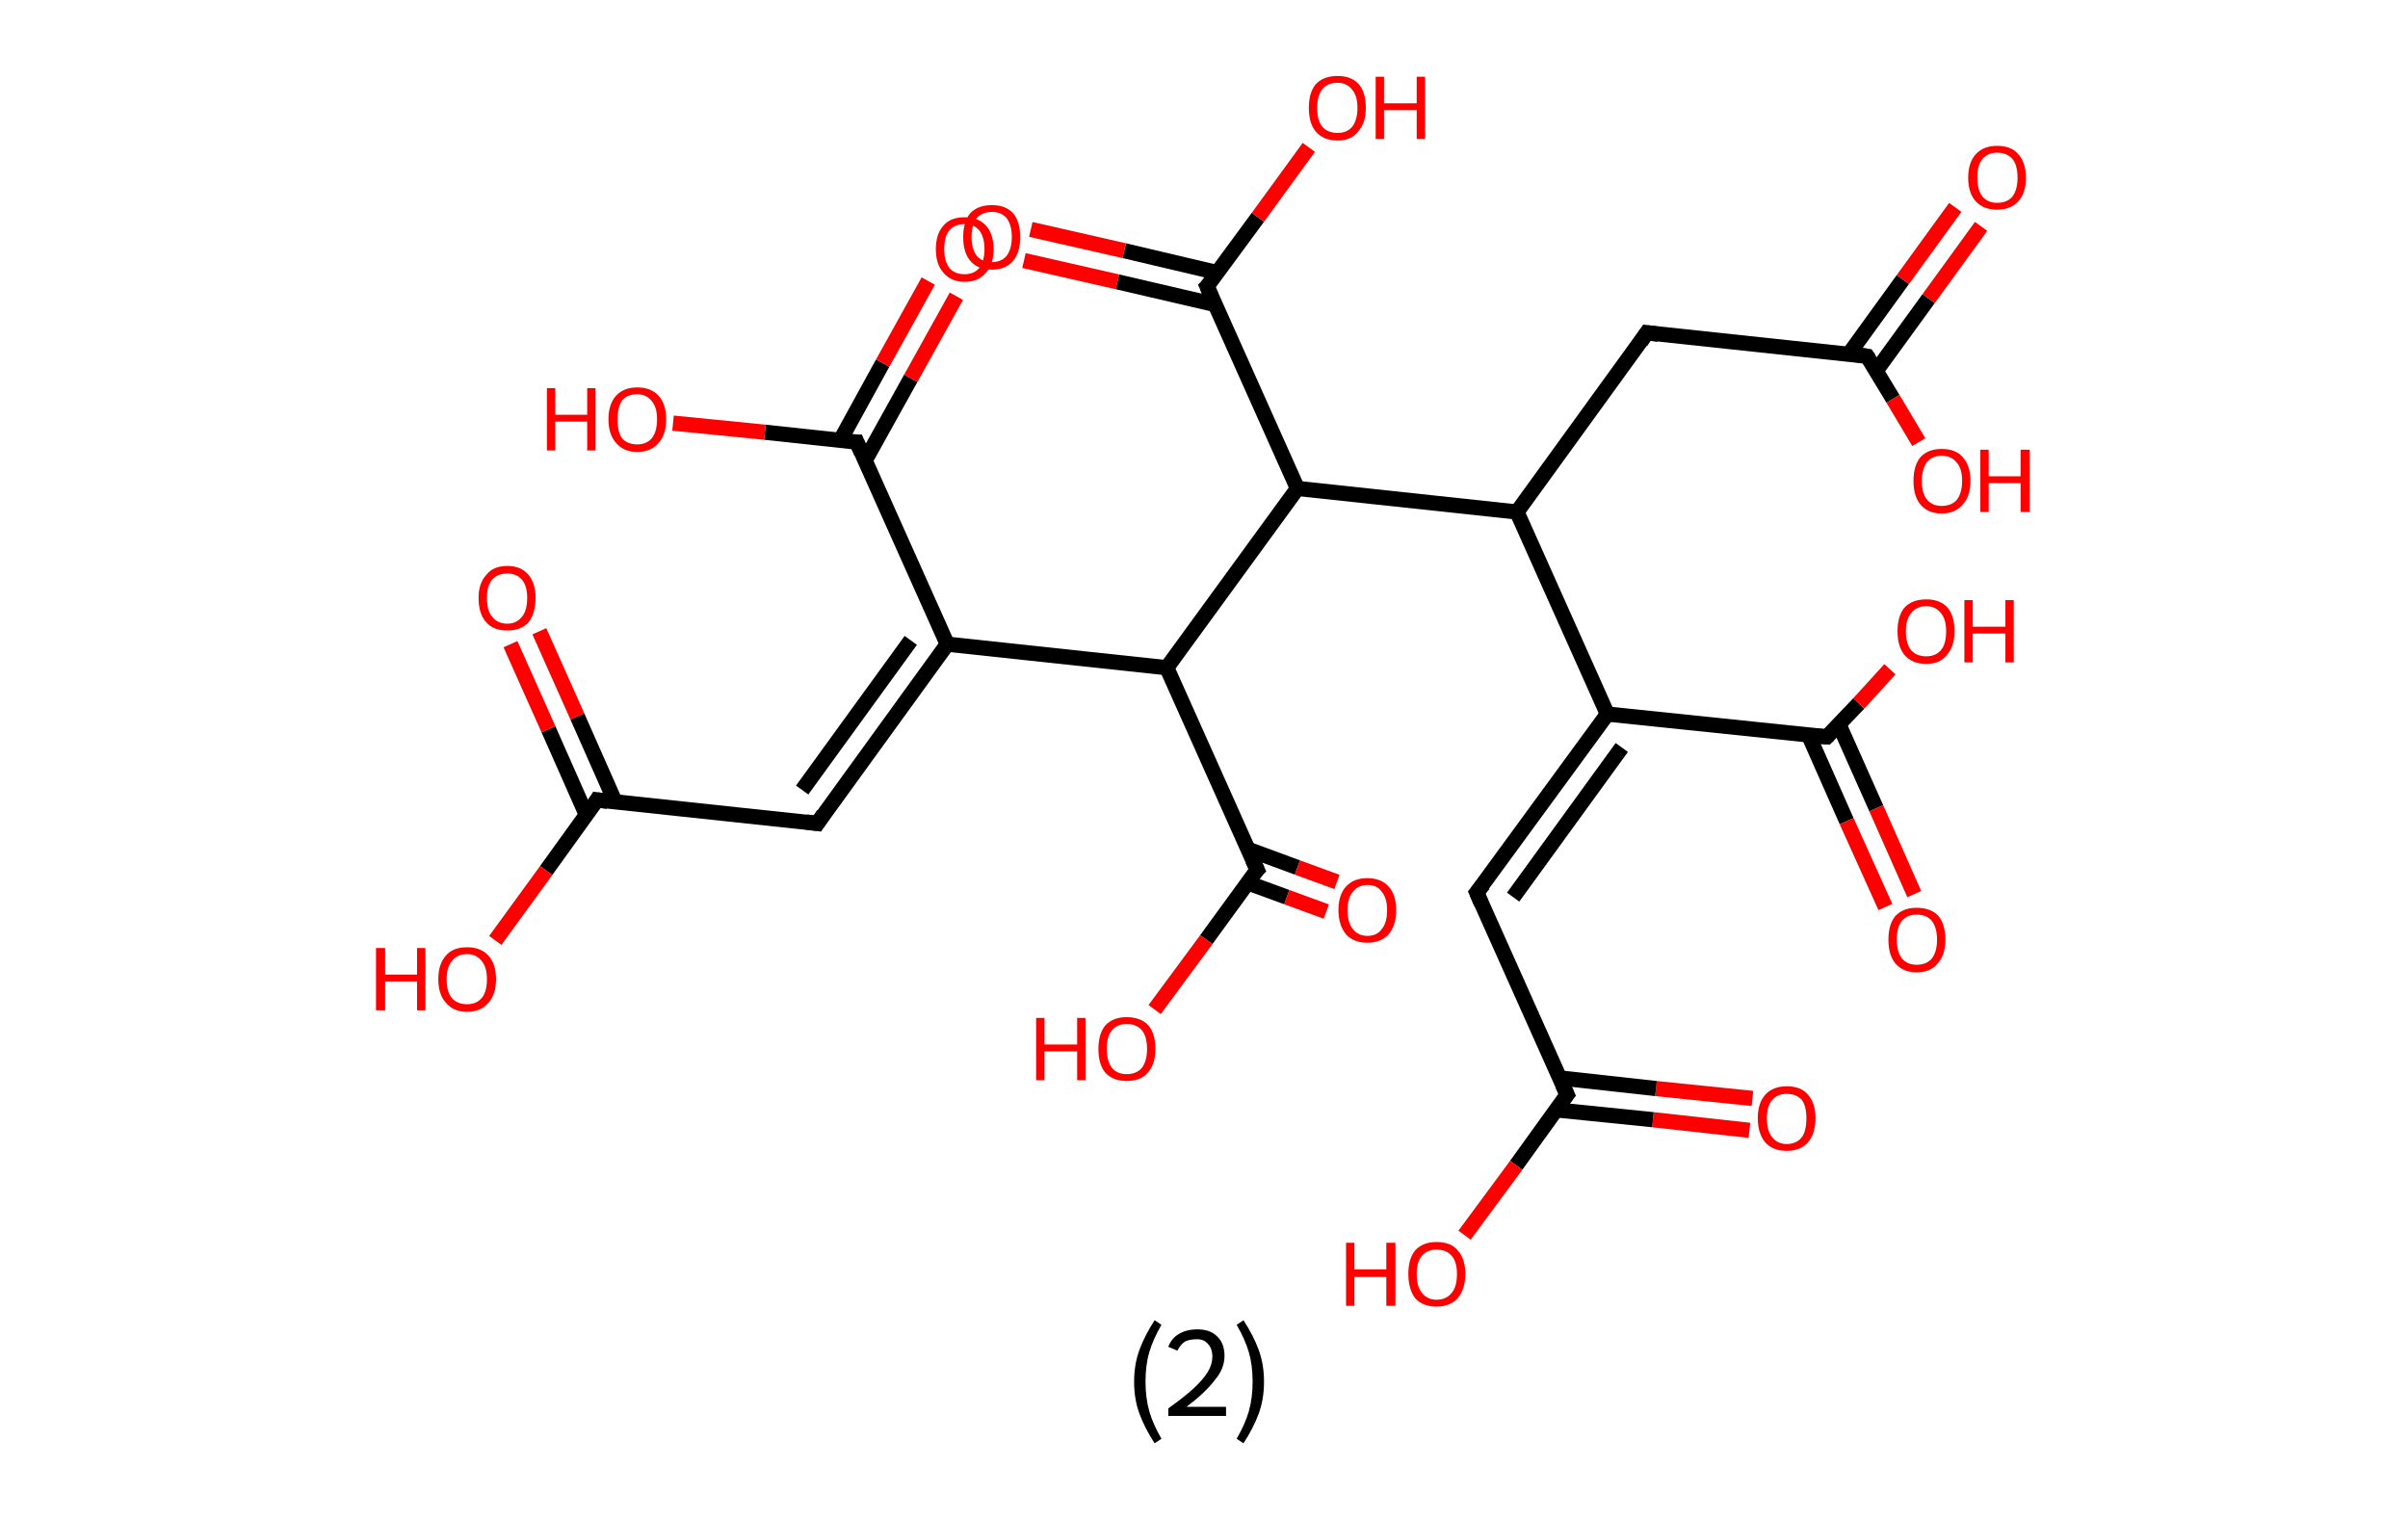 <?xml version='1.0' encoding='ASCII' standalone='yes'?>
<svg xmlns="http://www.w3.org/2000/svg" xmlns:rdkit="http://www.rdkit.org/xml" xmlns:xlink="http://www.w3.org/1999/xlink" version="1.1" baseProfile="full" xml:space="preserve" width="317px" height="200px" viewBox="0 0 317 200">
<!-- END OF HEADER -->
<rect style="opacity:1.0;fill:#FFFFFF;stroke:none" width="317.0" height="200.0" x="0.0" y="0.0"> </rect>
<path class="bond-0 atom-0 atom-1" d="M 230.3,148.8 L 217.6,147.4" style="fill:none;fill-rule:evenodd;stroke:#FF0000;stroke-width:2.0px;stroke-linecap:butt;stroke-linejoin:miter;stroke-opacity:1"/>
<path class="bond-0 atom-0 atom-1" d="M 217.6,147.4 L 204.8,146.1" style="fill:none;fill-rule:evenodd;stroke:#000000;stroke-width:2.0px;stroke-linecap:butt;stroke-linejoin:miter;stroke-opacity:1"/>
<path class="bond-0 atom-0 atom-1" d="M 230.7,144.6 L 218.0,143.3" style="fill:none;fill-rule:evenodd;stroke:#FF0000;stroke-width:2.0px;stroke-linecap:butt;stroke-linejoin:miter;stroke-opacity:1"/>
<path class="bond-0 atom-0 atom-1" d="M 218.0,143.3 L 205.3,141.9" style="fill:none;fill-rule:evenodd;stroke:#000000;stroke-width:2.0px;stroke-linecap:butt;stroke-linejoin:miter;stroke-opacity:1"/>
<path class="bond-1 atom-1 atom-2" d="M 206.3,144.1 L 199.6,153.4" style="fill:none;fill-rule:evenodd;stroke:#000000;stroke-width:2.0px;stroke-linecap:butt;stroke-linejoin:miter;stroke-opacity:1"/>
<path class="bond-1 atom-1 atom-2" d="M 199.6,153.4 L 192.8,162.6" style="fill:none;fill-rule:evenodd;stroke:#FF0000;stroke-width:2.0px;stroke-linecap:butt;stroke-linejoin:miter;stroke-opacity:1"/>
<path class="bond-2 atom-1 atom-3" d="M 206.3,144.1 L 194.4,117.5" style="fill:none;fill-rule:evenodd;stroke:#000000;stroke-width:2.0px;stroke-linecap:butt;stroke-linejoin:miter;stroke-opacity:1"/>
<path class="bond-3 atom-3 atom-4" d="M 194.4,117.5 L 211.6,94.0" style="fill:none;fill-rule:evenodd;stroke:#000000;stroke-width:2.0px;stroke-linecap:butt;stroke-linejoin:miter;stroke-opacity:1"/>
<path class="bond-3 atom-3 atom-4" d="M 199.2,118.1 L 213.5,98.4" style="fill:none;fill-rule:evenodd;stroke:#000000;stroke-width:2.0px;stroke-linecap:butt;stroke-linejoin:miter;stroke-opacity:1"/>
<path class="bond-4 atom-4 atom-5" d="M 211.6,94.0 L 240.5,97.0" style="fill:none;fill-rule:evenodd;stroke:#000000;stroke-width:2.0px;stroke-linecap:butt;stroke-linejoin:miter;stroke-opacity:1"/>
<path class="bond-5 atom-5 atom-6" d="M 238.1,96.8 L 243.1,108.1" style="fill:none;fill-rule:evenodd;stroke:#000000;stroke-width:2.0px;stroke-linecap:butt;stroke-linejoin:miter;stroke-opacity:1"/>
<path class="bond-5 atom-5 atom-6" d="M 243.1,108.1 L 248.2,119.4" style="fill:none;fill-rule:evenodd;stroke:#FF0000;stroke-width:2.0px;stroke-linecap:butt;stroke-linejoin:miter;stroke-opacity:1"/>
<path class="bond-5 atom-5 atom-6" d="M 242.1,95.4 L 247.0,106.4" style="fill:none;fill-rule:evenodd;stroke:#000000;stroke-width:2.0px;stroke-linecap:butt;stroke-linejoin:miter;stroke-opacity:1"/>
<path class="bond-5 atom-5 atom-6" d="M 247.0,106.4 L 252.0,117.7" style="fill:none;fill-rule:evenodd;stroke:#FF0000;stroke-width:2.0px;stroke-linecap:butt;stroke-linejoin:miter;stroke-opacity:1"/>
<path class="bond-6 atom-5 atom-7" d="M 240.5,97.0 L 244.7,92.6" style="fill:none;fill-rule:evenodd;stroke:#000000;stroke-width:2.0px;stroke-linecap:butt;stroke-linejoin:miter;stroke-opacity:1"/>
<path class="bond-6 atom-5 atom-7" d="M 244.7,92.6 L 248.8,88.1" style="fill:none;fill-rule:evenodd;stroke:#FF0000;stroke-width:2.0px;stroke-linecap:butt;stroke-linejoin:miter;stroke-opacity:1"/>
<path class="bond-7 atom-4 atom-8" d="M 211.6,94.0 L 199.7,67.4" style="fill:none;fill-rule:evenodd;stroke:#000000;stroke-width:2.0px;stroke-linecap:butt;stroke-linejoin:miter;stroke-opacity:1"/>
<path class="bond-8 atom-8 atom-9" d="M 199.7,67.4 L 216.8,43.8" style="fill:none;fill-rule:evenodd;stroke:#000000;stroke-width:2.0px;stroke-linecap:butt;stroke-linejoin:miter;stroke-opacity:1"/>
<path class="bond-9 atom-9 atom-10" d="M 216.8,43.8 L 245.8,46.9" style="fill:none;fill-rule:evenodd;stroke:#000000;stroke-width:2.0px;stroke-linecap:butt;stroke-linejoin:miter;stroke-opacity:1"/>
<path class="bond-10 atom-10 atom-11" d="M 247.0,48.8 L 253.9,39.3" style="fill:none;fill-rule:evenodd;stroke:#000000;stroke-width:2.0px;stroke-linecap:butt;stroke-linejoin:miter;stroke-opacity:1"/>
<path class="bond-10 atom-10 atom-11" d="M 253.9,39.3 L 260.8,29.8" style="fill:none;fill-rule:evenodd;stroke:#FF0000;stroke-width:2.0px;stroke-linecap:butt;stroke-linejoin:miter;stroke-opacity:1"/>
<path class="bond-10 atom-10 atom-11" d="M 243.4,46.6 L 250.5,36.8" style="fill:none;fill-rule:evenodd;stroke:#000000;stroke-width:2.0px;stroke-linecap:butt;stroke-linejoin:miter;stroke-opacity:1"/>
<path class="bond-10 atom-10 atom-11" d="M 250.5,36.8 L 257.4,27.3" style="fill:none;fill-rule:evenodd;stroke:#FF0000;stroke-width:2.0px;stroke-linecap:butt;stroke-linejoin:miter;stroke-opacity:1"/>
<path class="bond-11 atom-10 atom-12" d="M 245.8,46.9 L 249.2,52.5" style="fill:none;fill-rule:evenodd;stroke:#000000;stroke-width:2.0px;stroke-linecap:butt;stroke-linejoin:miter;stroke-opacity:1"/>
<path class="bond-11 atom-10 atom-12" d="M 249.2,52.5 L 252.6,58.2" style="fill:none;fill-rule:evenodd;stroke:#FF0000;stroke-width:2.0px;stroke-linecap:butt;stroke-linejoin:miter;stroke-opacity:1"/>
<path class="bond-12 atom-8 atom-13" d="M 199.7,67.4 L 170.8,64.3" style="fill:none;fill-rule:evenodd;stroke:#000000;stroke-width:2.0px;stroke-linecap:butt;stroke-linejoin:miter;stroke-opacity:1"/>
<path class="bond-13 atom-13 atom-14" d="M 170.8,64.3 L 158.9,37.7" style="fill:none;fill-rule:evenodd;stroke:#000000;stroke-width:2.0px;stroke-linecap:butt;stroke-linejoin:miter;stroke-opacity:1"/>
<path class="bond-14 atom-14 atom-15" d="M 160.3,35.9 L 148.0,33.0" style="fill:none;fill-rule:evenodd;stroke:#000000;stroke-width:2.0px;stroke-linecap:butt;stroke-linejoin:miter;stroke-opacity:1"/>
<path class="bond-14 atom-14 atom-15" d="M 148.0,33.0 L 135.7,30.2" style="fill:none;fill-rule:evenodd;stroke:#FF0000;stroke-width:2.0px;stroke-linecap:butt;stroke-linejoin:miter;stroke-opacity:1"/>
<path class="bond-14 atom-14 atom-15" d="M 160.0,40.1 L 147.1,37.1" style="fill:none;fill-rule:evenodd;stroke:#000000;stroke-width:2.0px;stroke-linecap:butt;stroke-linejoin:miter;stroke-opacity:1"/>
<path class="bond-14 atom-14 atom-15" d="M 147.1,37.1 L 134.8,34.3" style="fill:none;fill-rule:evenodd;stroke:#FF0000;stroke-width:2.0px;stroke-linecap:butt;stroke-linejoin:miter;stroke-opacity:1"/>
<path class="bond-15 atom-14 atom-16" d="M 158.9,37.7 L 165.6,28.6" style="fill:none;fill-rule:evenodd;stroke:#000000;stroke-width:2.0px;stroke-linecap:butt;stroke-linejoin:miter;stroke-opacity:1"/>
<path class="bond-15 atom-14 atom-16" d="M 165.6,28.6 L 172.3,19.4" style="fill:none;fill-rule:evenodd;stroke:#FF0000;stroke-width:2.0px;stroke-linecap:butt;stroke-linejoin:miter;stroke-opacity:1"/>
<path class="bond-16 atom-13 atom-17" d="M 170.8,64.3 L 153.6,87.9" style="fill:none;fill-rule:evenodd;stroke:#000000;stroke-width:2.0px;stroke-linecap:butt;stroke-linejoin:miter;stroke-opacity:1"/>
<path class="bond-17 atom-17 atom-18" d="M 153.6,87.9 L 165.5,114.5" style="fill:none;fill-rule:evenodd;stroke:#000000;stroke-width:2.0px;stroke-linecap:butt;stroke-linejoin:miter;stroke-opacity:1"/>
<path class="bond-18 atom-18 atom-19" d="M 164.2,116.2 L 169.4,118.1" style="fill:none;fill-rule:evenodd;stroke:#000000;stroke-width:2.0px;stroke-linecap:butt;stroke-linejoin:miter;stroke-opacity:1"/>
<path class="bond-18 atom-18 atom-19" d="M 169.4,118.1 L 174.6,120.0" style="fill:none;fill-rule:evenodd;stroke:#FF0000;stroke-width:2.0px;stroke-linecap:butt;stroke-linejoin:miter;stroke-opacity:1"/>
<path class="bond-18 atom-18 atom-19" d="M 164.3,111.8 L 170.8,114.2" style="fill:none;fill-rule:evenodd;stroke:#000000;stroke-width:2.0px;stroke-linecap:butt;stroke-linejoin:miter;stroke-opacity:1"/>
<path class="bond-18 atom-18 atom-19" d="M 170.8,114.2 L 176.0,116.1" style="fill:none;fill-rule:evenodd;stroke:#FF0000;stroke-width:2.0px;stroke-linecap:butt;stroke-linejoin:miter;stroke-opacity:1"/>
<path class="bond-19 atom-18 atom-20" d="M 165.5,114.5 L 158.8,123.7" style="fill:none;fill-rule:evenodd;stroke:#000000;stroke-width:2.0px;stroke-linecap:butt;stroke-linejoin:miter;stroke-opacity:1"/>
<path class="bond-19 atom-18 atom-20" d="M 158.8,123.7 L 152.0,132.9" style="fill:none;fill-rule:evenodd;stroke:#FF0000;stroke-width:2.0px;stroke-linecap:butt;stroke-linejoin:miter;stroke-opacity:1"/>
<path class="bond-20 atom-17 atom-21" d="M 153.6,87.9 L 124.7,84.8" style="fill:none;fill-rule:evenodd;stroke:#000000;stroke-width:2.0px;stroke-linecap:butt;stroke-linejoin:miter;stroke-opacity:1"/>
<path class="bond-21 atom-21 atom-22" d="M 124.7,84.8 L 107.6,108.4" style="fill:none;fill-rule:evenodd;stroke:#000000;stroke-width:2.0px;stroke-linecap:butt;stroke-linejoin:miter;stroke-opacity:1"/>
<path class="bond-21 atom-21 atom-22" d="M 119.9,84.3 L 105.6,104.0" style="fill:none;fill-rule:evenodd;stroke:#000000;stroke-width:2.0px;stroke-linecap:butt;stroke-linejoin:miter;stroke-opacity:1"/>
<path class="bond-22 atom-22 atom-23" d="M 107.6,108.4 L 78.6,105.3" style="fill:none;fill-rule:evenodd;stroke:#000000;stroke-width:2.0px;stroke-linecap:butt;stroke-linejoin:miter;stroke-opacity:1"/>
<path class="bond-23 atom-23 atom-24" d="M 81.0,105.6 L 76.0,94.3" style="fill:none;fill-rule:evenodd;stroke:#000000;stroke-width:2.0px;stroke-linecap:butt;stroke-linejoin:miter;stroke-opacity:1"/>
<path class="bond-23 atom-23 atom-24" d="M 76.0,94.3 L 71.0,83.1" style="fill:none;fill-rule:evenodd;stroke:#FF0000;stroke-width:2.0px;stroke-linecap:butt;stroke-linejoin:miter;stroke-opacity:1"/>
<path class="bond-23 atom-23 atom-24" d="M 77.2,107.3 L 72.2,96.0" style="fill:none;fill-rule:evenodd;stroke:#000000;stroke-width:2.0px;stroke-linecap:butt;stroke-linejoin:miter;stroke-opacity:1"/>
<path class="bond-23 atom-23 atom-24" d="M 72.2,96.0 L 67.2,84.8" style="fill:none;fill-rule:evenodd;stroke:#FF0000;stroke-width:2.0px;stroke-linecap:butt;stroke-linejoin:miter;stroke-opacity:1"/>
<path class="bond-24 atom-23 atom-25" d="M 78.6,105.3 L 71.9,114.6" style="fill:none;fill-rule:evenodd;stroke:#000000;stroke-width:2.0px;stroke-linecap:butt;stroke-linejoin:miter;stroke-opacity:1"/>
<path class="bond-24 atom-23 atom-25" d="M 71.9,114.6 L 65.2,123.8" style="fill:none;fill-rule:evenodd;stroke:#FF0000;stroke-width:2.0px;stroke-linecap:butt;stroke-linejoin:miter;stroke-opacity:1"/>
<path class="bond-25 atom-21 atom-26" d="M 124.7,84.8 L 112.8,58.2" style="fill:none;fill-rule:evenodd;stroke:#000000;stroke-width:2.0px;stroke-linecap:butt;stroke-linejoin:miter;stroke-opacity:1"/>
<path class="bond-26 atom-26 atom-27" d="M 113.9,60.6 L 119.9,49.8" style="fill:none;fill-rule:evenodd;stroke:#000000;stroke-width:2.0px;stroke-linecap:butt;stroke-linejoin:miter;stroke-opacity:1"/>
<path class="bond-26 atom-26 atom-27" d="M 119.9,49.8 L 125.9,39.0" style="fill:none;fill-rule:evenodd;stroke:#FF0000;stroke-width:2.0px;stroke-linecap:butt;stroke-linejoin:miter;stroke-opacity:1"/>
<path class="bond-26 atom-26 atom-27" d="M 110.6,58.0 L 116.2,47.8" style="fill:none;fill-rule:evenodd;stroke:#000000;stroke-width:2.0px;stroke-linecap:butt;stroke-linejoin:miter;stroke-opacity:1"/>
<path class="bond-26 atom-26 atom-27" d="M 116.2,47.8 L 122.2,37.0" style="fill:none;fill-rule:evenodd;stroke:#FF0000;stroke-width:2.0px;stroke-linecap:butt;stroke-linejoin:miter;stroke-opacity:1"/>
<path class="bond-27 atom-26 atom-28" d="M 112.8,58.2 L 100.7,56.9" style="fill:none;fill-rule:evenodd;stroke:#000000;stroke-width:2.0px;stroke-linecap:butt;stroke-linejoin:miter;stroke-opacity:1"/>
<path class="bond-27 atom-26 atom-28" d="M 100.7,56.9 L 88.6,55.7" style="fill:none;fill-rule:evenodd;stroke:#FF0000;stroke-width:2.0px;stroke-linecap:butt;stroke-linejoin:miter;stroke-opacity:1"/>
<path d="M 205.9,144.6 L 206.3,144.1 L 205.7,142.8" style="fill:none;stroke:#000000;stroke-width:2.0px;stroke-linecap:butt;stroke-linejoin:miter;stroke-opacity:1;"/>
<path d="M 195.0,118.9 L 194.4,117.5 L 195.3,116.4" style="fill:none;stroke:#000000;stroke-width:2.0px;stroke-linecap:butt;stroke-linejoin:miter;stroke-opacity:1;"/>
<path d="M 239.1,96.9 L 240.5,97.0 L 240.7,96.8" style="fill:none;stroke:#000000;stroke-width:2.0px;stroke-linecap:butt;stroke-linejoin:miter;stroke-opacity:1;"/>
<path d="M 216.0,45.0 L 216.8,43.8 L 218.3,44.0" style="fill:none;stroke:#000000;stroke-width:2.0px;stroke-linecap:butt;stroke-linejoin:miter;stroke-opacity:1;"/>
<path d="M 244.4,46.7 L 245.8,46.9 L 246.0,47.2" style="fill:none;stroke:#000000;stroke-width:2.0px;stroke-linecap:butt;stroke-linejoin:miter;stroke-opacity:1;"/>
<path d="M 159.5,39.1 L 158.9,37.7 L 159.3,37.3" style="fill:none;stroke:#000000;stroke-width:2.0px;stroke-linecap:butt;stroke-linejoin:miter;stroke-opacity:1;"/>
<path d="M 164.9,113.2 L 165.5,114.5 L 165.1,114.9" style="fill:none;stroke:#000000;stroke-width:2.0px;stroke-linecap:butt;stroke-linejoin:miter;stroke-opacity:1;"/>
<path d="M 108.4,107.2 L 107.6,108.4 L 106.1,108.2" style="fill:none;stroke:#000000;stroke-width:2.0px;stroke-linecap:butt;stroke-linejoin:miter;stroke-opacity:1;"/>
<path d="M 80.0,105.5 L 78.6,105.3 L 78.3,105.8" style="fill:none;stroke:#000000;stroke-width:2.0px;stroke-linecap:butt;stroke-linejoin:miter;stroke-opacity:1;"/>
<path d="M 113.4,59.6 L 112.8,58.2 L 112.2,58.2" style="fill:none;stroke:#000000;stroke-width:2.0px;stroke-linecap:butt;stroke-linejoin:miter;stroke-opacity:1;"/>
<path class="atom-0" d="M 231.4 147.2 Q 231.4 145.2, 232.4 144.1 Q 233.4 143.0, 235.2 143.0 Q 237.1 143.0, 238.0 144.1 Q 239.0 145.2, 239.0 147.2 Q 239.0 149.2, 238.0 150.4 Q 237.0 151.5, 235.2 151.5 Q 233.4 151.5, 232.4 150.4 Q 231.4 149.2, 231.4 147.2 M 235.2 150.6 Q 236.5 150.6, 237.2 149.7 Q 237.8 148.9, 237.8 147.2 Q 237.8 145.6, 237.2 144.8 Q 236.5 144.0, 235.2 144.0 Q 234.0 144.0, 233.3 144.8 Q 232.6 145.6, 232.6 147.2 Q 232.6 148.9, 233.3 149.7 Q 234.0 150.6, 235.2 150.6 " fill="#FF0000"/>
<path class="atom-2" d="M 177.2 163.6 L 178.3 163.6 L 178.3 167.1 L 182.5 167.1 L 182.5 163.6 L 183.7 163.6 L 183.7 171.9 L 182.5 171.9 L 182.5 168.1 L 178.3 168.1 L 178.3 171.9 L 177.2 171.9 L 177.2 163.6 " fill="#FF0000"/>
<path class="atom-2" d="M 185.4 167.7 Q 185.4 165.7, 186.3 164.6 Q 187.3 163.5, 189.1 163.5 Q 191.0 163.5, 191.9 164.6 Q 192.9 165.7, 192.9 167.7 Q 192.9 169.7, 191.9 170.9 Q 190.9 172.0, 189.1 172.0 Q 187.3 172.0, 186.3 170.9 Q 185.4 169.7, 185.4 167.7 M 189.1 171.1 Q 190.4 171.1, 191.1 170.2 Q 191.8 169.4, 191.8 167.7 Q 191.8 166.1, 191.1 165.3 Q 190.4 164.5, 189.1 164.5 Q 187.9 164.5, 187.2 165.3 Q 186.5 166.1, 186.5 167.7 Q 186.5 169.4, 187.2 170.2 Q 187.9 171.1, 189.1 171.1 " fill="#FF0000"/>
<path class="atom-6" d="M 248.6 123.7 Q 248.6 121.7, 249.5 120.6 Q 250.5 119.5, 252.3 119.5 Q 254.2 119.5, 255.2 120.6 Q 256.1 121.7, 256.1 123.7 Q 256.1 125.7, 255.1 126.8 Q 254.2 128.0, 252.3 128.0 Q 250.5 128.0, 249.5 126.8 Q 248.6 125.7, 248.6 123.7 M 252.3 127.0 Q 253.6 127.0, 254.3 126.2 Q 255.0 125.3, 255.0 123.7 Q 255.0 122.1, 254.3 121.2 Q 253.6 120.4, 252.3 120.4 Q 251.1 120.4, 250.4 121.2 Q 249.7 122.0, 249.7 123.7 Q 249.7 125.3, 250.4 126.2 Q 251.1 127.0, 252.3 127.0 " fill="#FF0000"/>
<path class="atom-7" d="M 249.8 83.1 Q 249.8 81.1, 250.7 80.0 Q 251.7 78.9, 253.6 78.9 Q 255.4 78.9, 256.4 80.0 Q 257.3 81.1, 257.3 83.1 Q 257.3 85.1, 256.3 86.2 Q 255.4 87.4, 253.6 87.4 Q 251.7 87.4, 250.7 86.2 Q 249.8 85.1, 249.8 83.1 M 253.6 86.4 Q 254.8 86.4, 255.5 85.6 Q 256.2 84.8, 256.2 83.1 Q 256.2 81.5, 255.5 80.7 Q 254.8 79.8, 253.6 79.8 Q 252.3 79.8, 251.6 80.7 Q 250.9 81.5, 250.9 83.1 Q 250.9 84.8, 251.6 85.6 Q 252.3 86.4, 253.6 86.4 " fill="#FF0000"/>
<path class="atom-7" d="M 258.6 79.0 L 259.7 79.0 L 259.7 82.5 L 264.0 82.5 L 264.0 79.0 L 265.1 79.0 L 265.1 87.2 L 264.0 87.2 L 264.0 83.4 L 259.7 83.4 L 259.7 87.2 L 258.6 87.2 L 258.6 79.0 " fill="#FF0000"/>
<path class="atom-11" d="M 259.1 23.4 Q 259.1 21.4, 260.1 20.3 Q 261.1 19.2, 262.9 19.2 Q 264.8 19.2, 265.7 20.3 Q 266.7 21.4, 266.7 23.4 Q 266.7 25.4, 265.7 26.5 Q 264.7 27.6, 262.9 27.6 Q 261.1 27.6, 260.1 26.5 Q 259.1 25.4, 259.1 23.4 M 262.9 26.7 Q 264.2 26.7, 264.9 25.9 Q 265.6 25.0, 265.6 23.4 Q 265.6 21.7, 264.9 20.9 Q 264.2 20.1, 262.9 20.1 Q 261.7 20.1, 261.0 20.9 Q 260.3 21.7, 260.3 23.4 Q 260.3 25.0, 261.0 25.9 Q 261.7 26.7, 262.9 26.7 " fill="#FF0000"/>
<path class="atom-12" d="M 251.9 63.3 Q 251.9 61.3, 252.8 60.2 Q 253.8 59.1, 255.6 59.1 Q 257.5 59.1, 258.4 60.2 Q 259.4 61.3, 259.4 63.3 Q 259.4 65.3, 258.4 66.4 Q 257.4 67.6, 255.6 67.6 Q 253.8 67.6, 252.8 66.4 Q 251.9 65.3, 251.9 63.3 M 255.6 66.6 Q 256.9 66.6, 257.6 65.8 Q 258.3 64.9, 258.3 63.3 Q 258.3 61.7, 257.6 60.9 Q 256.9 60.0, 255.6 60.0 Q 254.4 60.0, 253.7 60.8 Q 253.0 61.7, 253.0 63.3 Q 253.0 65.0, 253.7 65.8 Q 254.4 66.6, 255.6 66.6 " fill="#FF0000"/>
<path class="atom-12" d="M 260.7 59.2 L 261.8 59.2 L 261.8 62.7 L 266.0 62.7 L 266.0 59.2 L 267.2 59.2 L 267.2 67.4 L 266.0 67.4 L 266.0 63.6 L 261.8 63.6 L 261.8 67.4 L 260.7 67.4 L 260.7 59.2 " fill="#FF0000"/>
<path class="atom-15" d="M 126.8 31.2 Q 126.8 29.2, 127.7 28.1 Q 128.7 27.0, 130.6 27.0 Q 132.4 27.0, 133.4 28.1 Q 134.3 29.2, 134.3 31.2 Q 134.3 33.2, 133.4 34.3 Q 132.4 35.5, 130.6 35.5 Q 128.7 35.5, 127.7 34.3 Q 126.8 33.2, 126.8 31.2 M 130.6 34.5 Q 131.8 34.5, 132.5 33.7 Q 133.2 32.8, 133.2 31.2 Q 133.2 29.6, 132.5 28.7 Q 131.8 27.9, 130.6 27.9 Q 129.3 27.9, 128.6 28.7 Q 127.9 29.6, 127.9 31.2 Q 127.9 32.8, 128.6 33.7 Q 129.3 34.5, 130.6 34.5 " fill="#FF0000"/>
<path class="atom-16" d="M 172.3 14.2 Q 172.3 12.2, 173.2 11.1 Q 174.2 10.0, 176.1 10.0 Q 177.9 10.0, 178.9 11.1 Q 179.8 12.2, 179.8 14.2 Q 179.8 16.2, 178.8 17.3 Q 177.9 18.5, 176.1 18.5 Q 174.2 18.5, 173.2 17.3 Q 172.3 16.2, 172.3 14.2 M 176.1 17.5 Q 177.3 17.5, 178.0 16.7 Q 178.7 15.8, 178.7 14.2 Q 178.7 12.6, 178.0 11.8 Q 177.3 10.9, 176.1 10.9 Q 174.8 10.9, 174.1 11.7 Q 173.4 12.6, 173.4 14.2 Q 173.4 15.9, 174.1 16.7 Q 174.8 17.5, 176.1 17.5 " fill="#FF0000"/>
<path class="atom-16" d="M 181.1 10.1 L 182.2 10.1 L 182.2 13.6 L 186.5 13.6 L 186.5 10.1 L 187.6 10.1 L 187.6 18.3 L 186.5 18.3 L 186.5 14.5 L 182.2 14.5 L 182.2 18.3 L 181.1 18.3 L 181.1 10.1 " fill="#FF0000"/>
<path class="atom-19" d="M 176.2 119.8 Q 176.2 117.8, 177.2 116.7 Q 178.2 115.6, 180.0 115.6 Q 181.8 115.6, 182.8 116.7 Q 183.8 117.8, 183.8 119.8 Q 183.8 121.8, 182.8 123.0 Q 181.8 124.1, 180.0 124.1 Q 178.2 124.1, 177.2 123.0 Q 176.2 121.8, 176.2 119.8 M 180.0 123.2 Q 181.3 123.2, 181.9 122.3 Q 182.6 121.5, 182.6 119.8 Q 182.6 118.2, 181.9 117.4 Q 181.3 116.5, 180.0 116.5 Q 178.8 116.5, 178.1 117.4 Q 177.4 118.2, 177.4 119.8 Q 177.4 121.5, 178.1 122.3 Q 178.8 123.2, 180.0 123.2 " fill="#FF0000"/>
<path class="atom-20" d="M 136.4 134.0 L 137.5 134.0 L 137.5 137.5 L 141.8 137.5 L 141.8 134.0 L 142.9 134.0 L 142.9 142.2 L 141.8 142.2 L 141.8 138.4 L 137.5 138.4 L 137.5 142.2 L 136.4 142.2 L 136.4 134.0 " fill="#FF0000"/>
<path class="atom-20" d="M 144.6 138.1 Q 144.6 136.1, 145.5 135.0 Q 146.5 133.9, 148.3 133.9 Q 150.2 133.9, 151.2 135.0 Q 152.1 136.1, 152.1 138.1 Q 152.1 140.1, 151.1 141.2 Q 150.2 142.3, 148.3 142.3 Q 146.5 142.3, 145.5 141.2 Q 144.6 140.1, 144.6 138.1 M 148.3 141.4 Q 149.6 141.4, 150.3 140.6 Q 151.0 139.7, 151.0 138.1 Q 151.0 136.4, 150.3 135.6 Q 149.6 134.8, 148.3 134.8 Q 147.1 134.8, 146.4 135.6 Q 145.7 136.4, 145.7 138.1 Q 145.7 139.7, 146.4 140.6 Q 147.1 141.4, 148.3 141.4 " fill="#FF0000"/>
<path class="atom-24" d="M 63.0 78.7 Q 63.0 76.8, 64.0 75.7 Q 64.9 74.5, 66.8 74.5 Q 68.6 74.5, 69.6 75.7 Q 70.5 76.8, 70.5 78.7 Q 70.5 80.7, 69.6 81.9 Q 68.6 83.0, 66.8 83.0 Q 64.9 83.0, 64.0 81.9 Q 63.0 80.8, 63.0 78.7 M 66.8 82.1 Q 68.0 82.1, 68.7 81.2 Q 69.4 80.4, 69.4 78.7 Q 69.4 77.1, 68.7 76.3 Q 68.0 75.5, 66.8 75.5 Q 65.5 75.5, 64.8 76.3 Q 64.1 77.1, 64.1 78.7 Q 64.1 80.4, 64.8 81.2 Q 65.5 82.1, 66.8 82.1 " fill="#FF0000"/>
<path class="atom-25" d="M 49.5 124.8 L 50.7 124.8 L 50.7 128.3 L 54.9 128.3 L 54.9 124.8 L 56.0 124.8 L 56.0 133.0 L 54.9 133.0 L 54.9 129.2 L 50.7 129.2 L 50.7 133.0 L 49.5 133.0 L 49.5 124.8 " fill="#FF0000"/>
<path class="atom-25" d="M 57.7 128.9 Q 57.7 126.9, 58.7 125.8 Q 59.6 124.7, 61.5 124.7 Q 63.3 124.7, 64.3 125.8 Q 65.3 126.9, 65.3 128.9 Q 65.3 130.9, 64.3 132.0 Q 63.3 133.2, 61.5 133.2 Q 59.7 133.2, 58.7 132.0 Q 57.7 130.9, 57.7 128.9 M 61.5 132.2 Q 62.7 132.2, 63.4 131.4 Q 64.1 130.6, 64.1 128.9 Q 64.1 127.3, 63.4 126.5 Q 62.7 125.6, 61.5 125.6 Q 60.2 125.6, 59.5 126.5 Q 58.8 127.3, 58.8 128.9 Q 58.8 130.6, 59.5 131.4 Q 60.2 132.2, 61.5 132.2 " fill="#FF0000"/>
<path class="atom-27" d="M 123.2 32.8 Q 123.2 30.8, 124.2 29.7 Q 125.1 28.6, 127.0 28.6 Q 128.8 28.6, 129.8 29.7 Q 130.8 30.8, 130.8 32.8 Q 130.8 34.8, 129.8 35.9 Q 128.8 37.1, 127.0 37.1 Q 125.2 37.1, 124.2 35.9 Q 123.2 34.8, 123.2 32.8 M 127.0 36.1 Q 128.2 36.1, 128.9 35.3 Q 129.6 34.4, 129.6 32.8 Q 129.6 31.2, 128.9 30.3 Q 128.2 29.5, 127.0 29.5 Q 125.7 29.5, 125.0 30.3 Q 124.3 31.1, 124.3 32.8 Q 124.3 34.4, 125.0 35.3 Q 125.7 36.1, 127.0 36.1 " fill="#FF0000"/>
<path class="atom-28" d="M 72.0 51.1 L 73.1 51.1 L 73.1 54.6 L 77.3 54.6 L 77.3 51.1 L 78.4 51.1 L 78.4 59.3 L 77.3 59.3 L 77.3 55.5 L 73.1 55.5 L 73.1 59.3 L 72.0 59.3 L 72.0 51.1 " fill="#FF0000"/>
<path class="atom-28" d="M 80.1 55.2 Q 80.1 53.2, 81.1 52.1 Q 82.1 51.0, 83.9 51.0 Q 85.7 51.0, 86.7 52.1 Q 87.7 53.2, 87.7 55.2 Q 87.7 57.2, 86.7 58.3 Q 85.7 59.5, 83.9 59.5 Q 82.1 59.5, 81.1 58.3 Q 80.1 57.2, 80.1 55.2 M 83.9 58.5 Q 85.1 58.5, 85.8 57.7 Q 86.5 56.8, 86.5 55.2 Q 86.5 53.6, 85.8 52.8 Q 85.1 51.9, 83.9 51.9 Q 82.6 51.9, 81.9 52.7 Q 81.3 53.6, 81.3 55.2 Q 81.3 56.9, 81.9 57.7 Q 82.6 58.5, 83.9 58.5 " fill="#FF0000"/>
<path class="legend" d="M 149.3 181.9 Q 149.3 179.6, 150.0 177.7 Q 150.7 175.8, 152.0 173.8 L 152.9 174.4 Q 151.8 176.3, 151.3 178.0 Q 150.8 179.7, 150.8 181.9 Q 150.8 184.0, 151.3 185.8 Q 151.8 187.5, 152.9 189.4 L 152.0 190.0 Q 150.7 188.0, 150.0 186.1 Q 149.3 184.2, 149.3 181.9 " fill="#000000"/>
<path class="legend" d="M 153.8 177.3 Q 154.2 176.2, 155.2 175.6 Q 156.2 175.0, 157.6 175.0 Q 159.3 175.0, 160.2 175.9 Q 161.2 176.8, 161.2 178.5 Q 161.2 180.2, 159.9 181.7 Q 158.7 183.3, 156.2 185.2 L 161.4 185.2 L 161.4 186.4 L 153.8 186.4 L 153.8 185.4 Q 155.9 183.9, 157.1 182.8 Q 158.4 181.6, 159.0 180.6 Q 159.6 179.6, 159.6 178.6 Q 159.6 177.5, 159.0 176.9 Q 158.5 176.3, 157.6 176.3 Q 156.6 176.3, 156.0 176.6 Q 155.4 177.0, 155.0 177.8 L 153.8 177.3 " fill="#000000"/>
<path class="legend" d="M 166.4 181.9 Q 166.4 184.2, 165.7 186.1 Q 165.0 188.0, 163.7 190.0 L 162.8 189.4 Q 163.9 187.5, 164.4 185.8 Q 164.9 184.0, 164.9 181.9 Q 164.9 179.7, 164.4 178.0 Q 163.9 176.3, 162.8 174.4 L 163.7 173.8 Q 165.0 175.8, 165.7 177.7 Q 166.4 179.6, 166.4 181.9 " fill="#000000"/>
</svg>
